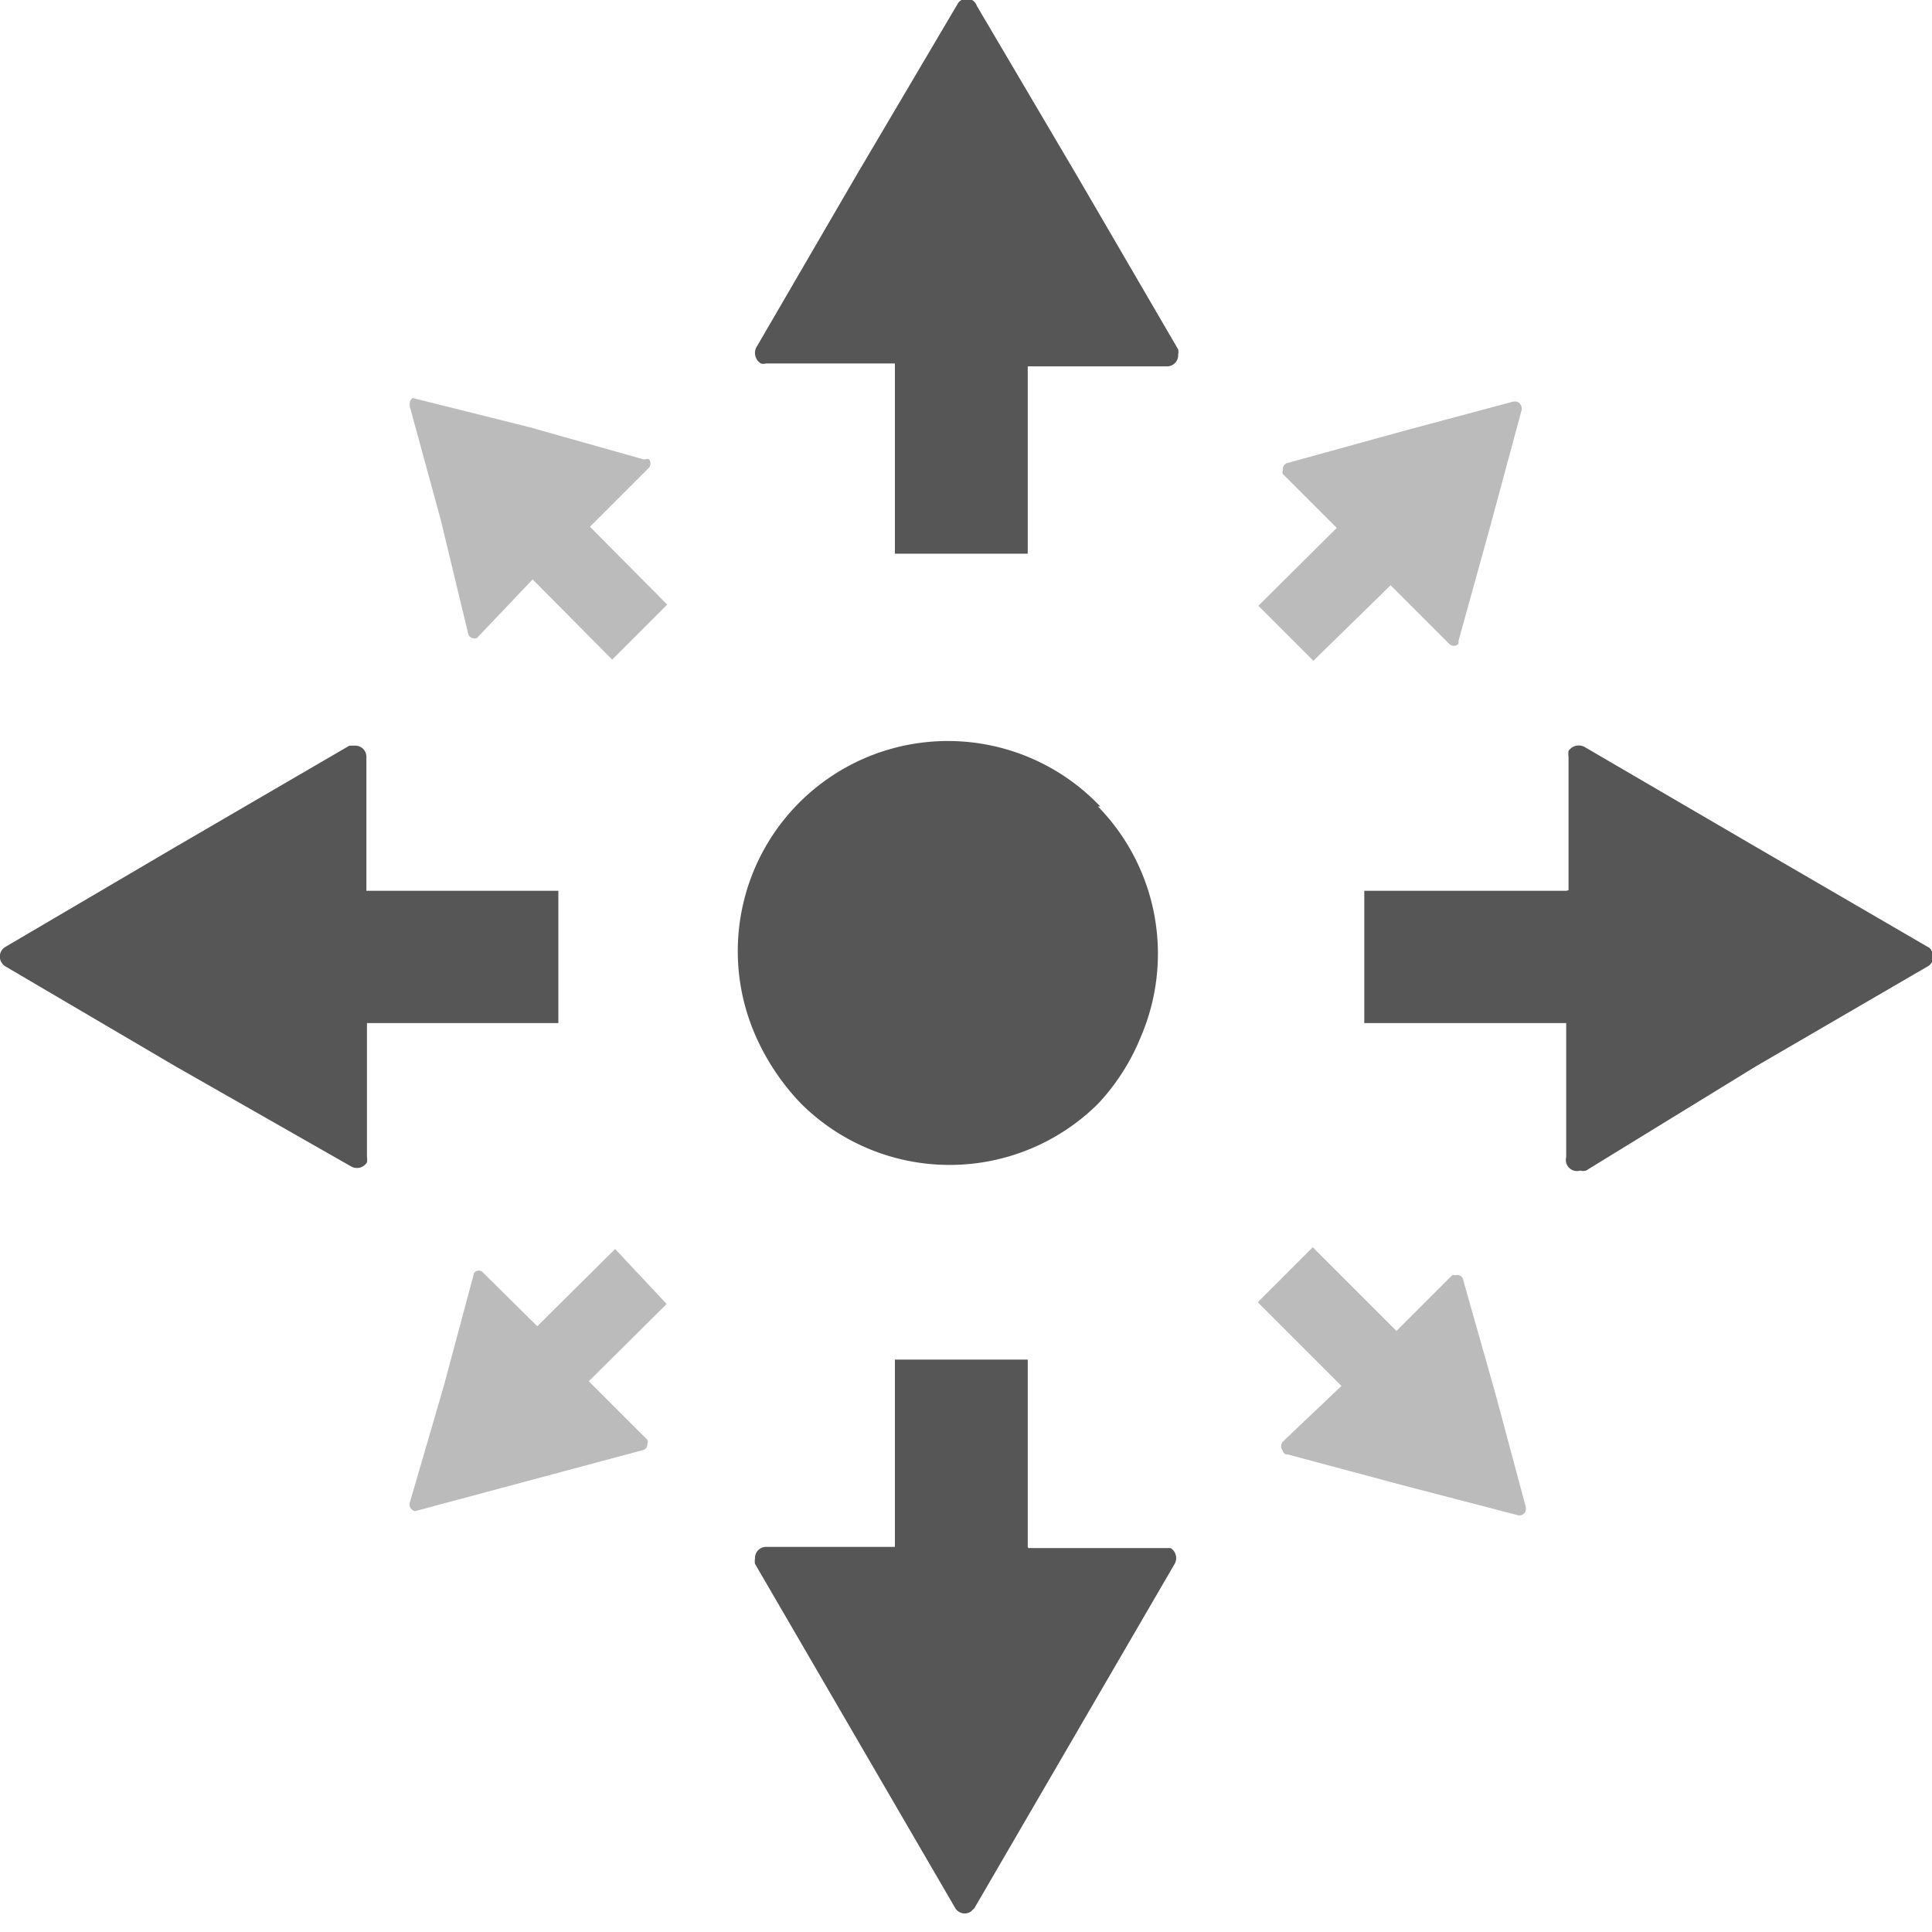 <svg xmlns="http://www.w3.org/2000/svg" viewBox="0 0 33.01 33.01">
  <defs>
    <style>
      .cls-1{fill:#565656}.cls-2{opacity:.4}
    </style>
  </defs>
  <g id="Chracter_Icons" data-name="Chracter Icons">
    <path class="cls-1" d="M18.8 13.78a3.59 3.59 0 00-5.88 3.94 4 4 0 00.77 1.14 3.6 3.6 0 005.07 0 3.7 3.7 0 00.73-1.14 3.6 3.6 0 00-.73-3.94zM17.57 6.26h2.37a.19.19 0 00.19-.2.24.24 0 000-.09L18.4 3 16.69.1a.18.18 0 00-.26-.1.16.16 0 00-.07.07L14.63 3l-1.71 2.94a.21.21 0 00.08.27.16.16 0 00.09 0h2.2v3.25h2.27v-3.2M17.56 26.43v-3.2h-2.27v3.2h-2.2a.19.19 0 00-.19.2.24.24 0 000 .09l1.71 2.94 1.71 2.94a.19.19 0 00.27.06l.06-.06 1.71-2.94 1.71-2.94a.2.2 0 00-.07-.27H17.57M26.76 15.22h-3.45v2.26h3.45v2.29A.19.19 0 0027 20a.17.17 0 00.1 0l2.9-1.78 2.94-1.71a.19.19 0 00.06-.27.12.12 0 00-.06-.06L30 14.47l-2.93-1.71a.21.21 0 00-.27.07.36.36 0 000 .1v2.28M6.26 15.21v-2.28a.19.19 0 00-.2-.19h-.09L3 14.47.09 16.18a.19.19 0 00-.06.27.17.17 0 00.06.06L3 18.22l3 1.71a.2.2 0 00.27-.07.29.29 0 000-.09v-2.29h3.27v-2.26H6.26"/>
    <g class="cls-2">
      <path class="cls-1" d="M11 7.85L9.05 7.3l-2-.5a.13.13 0 00-.05.09v.05l.53 1.94.47 1.95a.11.11 0 00.15.07l.95-1 1.36 1.37.94-.94L10.08 9l1-1a.11.11 0 000-.16z"/>
    </g>
    <g class="cls-2">
      <path class="cls-1" d="M22 24.85l1.94.52 2 .52a.11.11 0 00.13-.09v-.05l-.52-1.94-.55-1.94a.1.1 0 00-.13-.08.09.09 0 00-.06 0l-.95.95-1.43-1.43-.94.94 1.43 1.43-1 .95a.12.12 0 000 .16.07.07 0 00.08.06z"/>
    </g>
    <g class="cls-2">
      <path class="cls-1" d="M22.44 11.29L23.76 10l1 1a.11.11 0 00.16 0v-.05L25.46 9 26 7a.13.13 0 00-.09-.14h-.05l-1.94.52-1.92.53a.11.11 0 00-.08.13.06.06 0 000 .06l.92.92-1.34 1.33z"/>
    </g>
    <g class="cls-2">
      <path class="cls-1" d="M10.51 21.34l-1.33 1.32-.92-.91a.1.1 0 00-.16 0l-.52 1.94L7 25.68a.12.12 0 00.09.14l1.94-.52 1.94-.52a.1.1 0 00.09-.11.07.07 0 000-.07l-1-1 1.33-1.32z"/>
    </g>
  </g>
</svg>